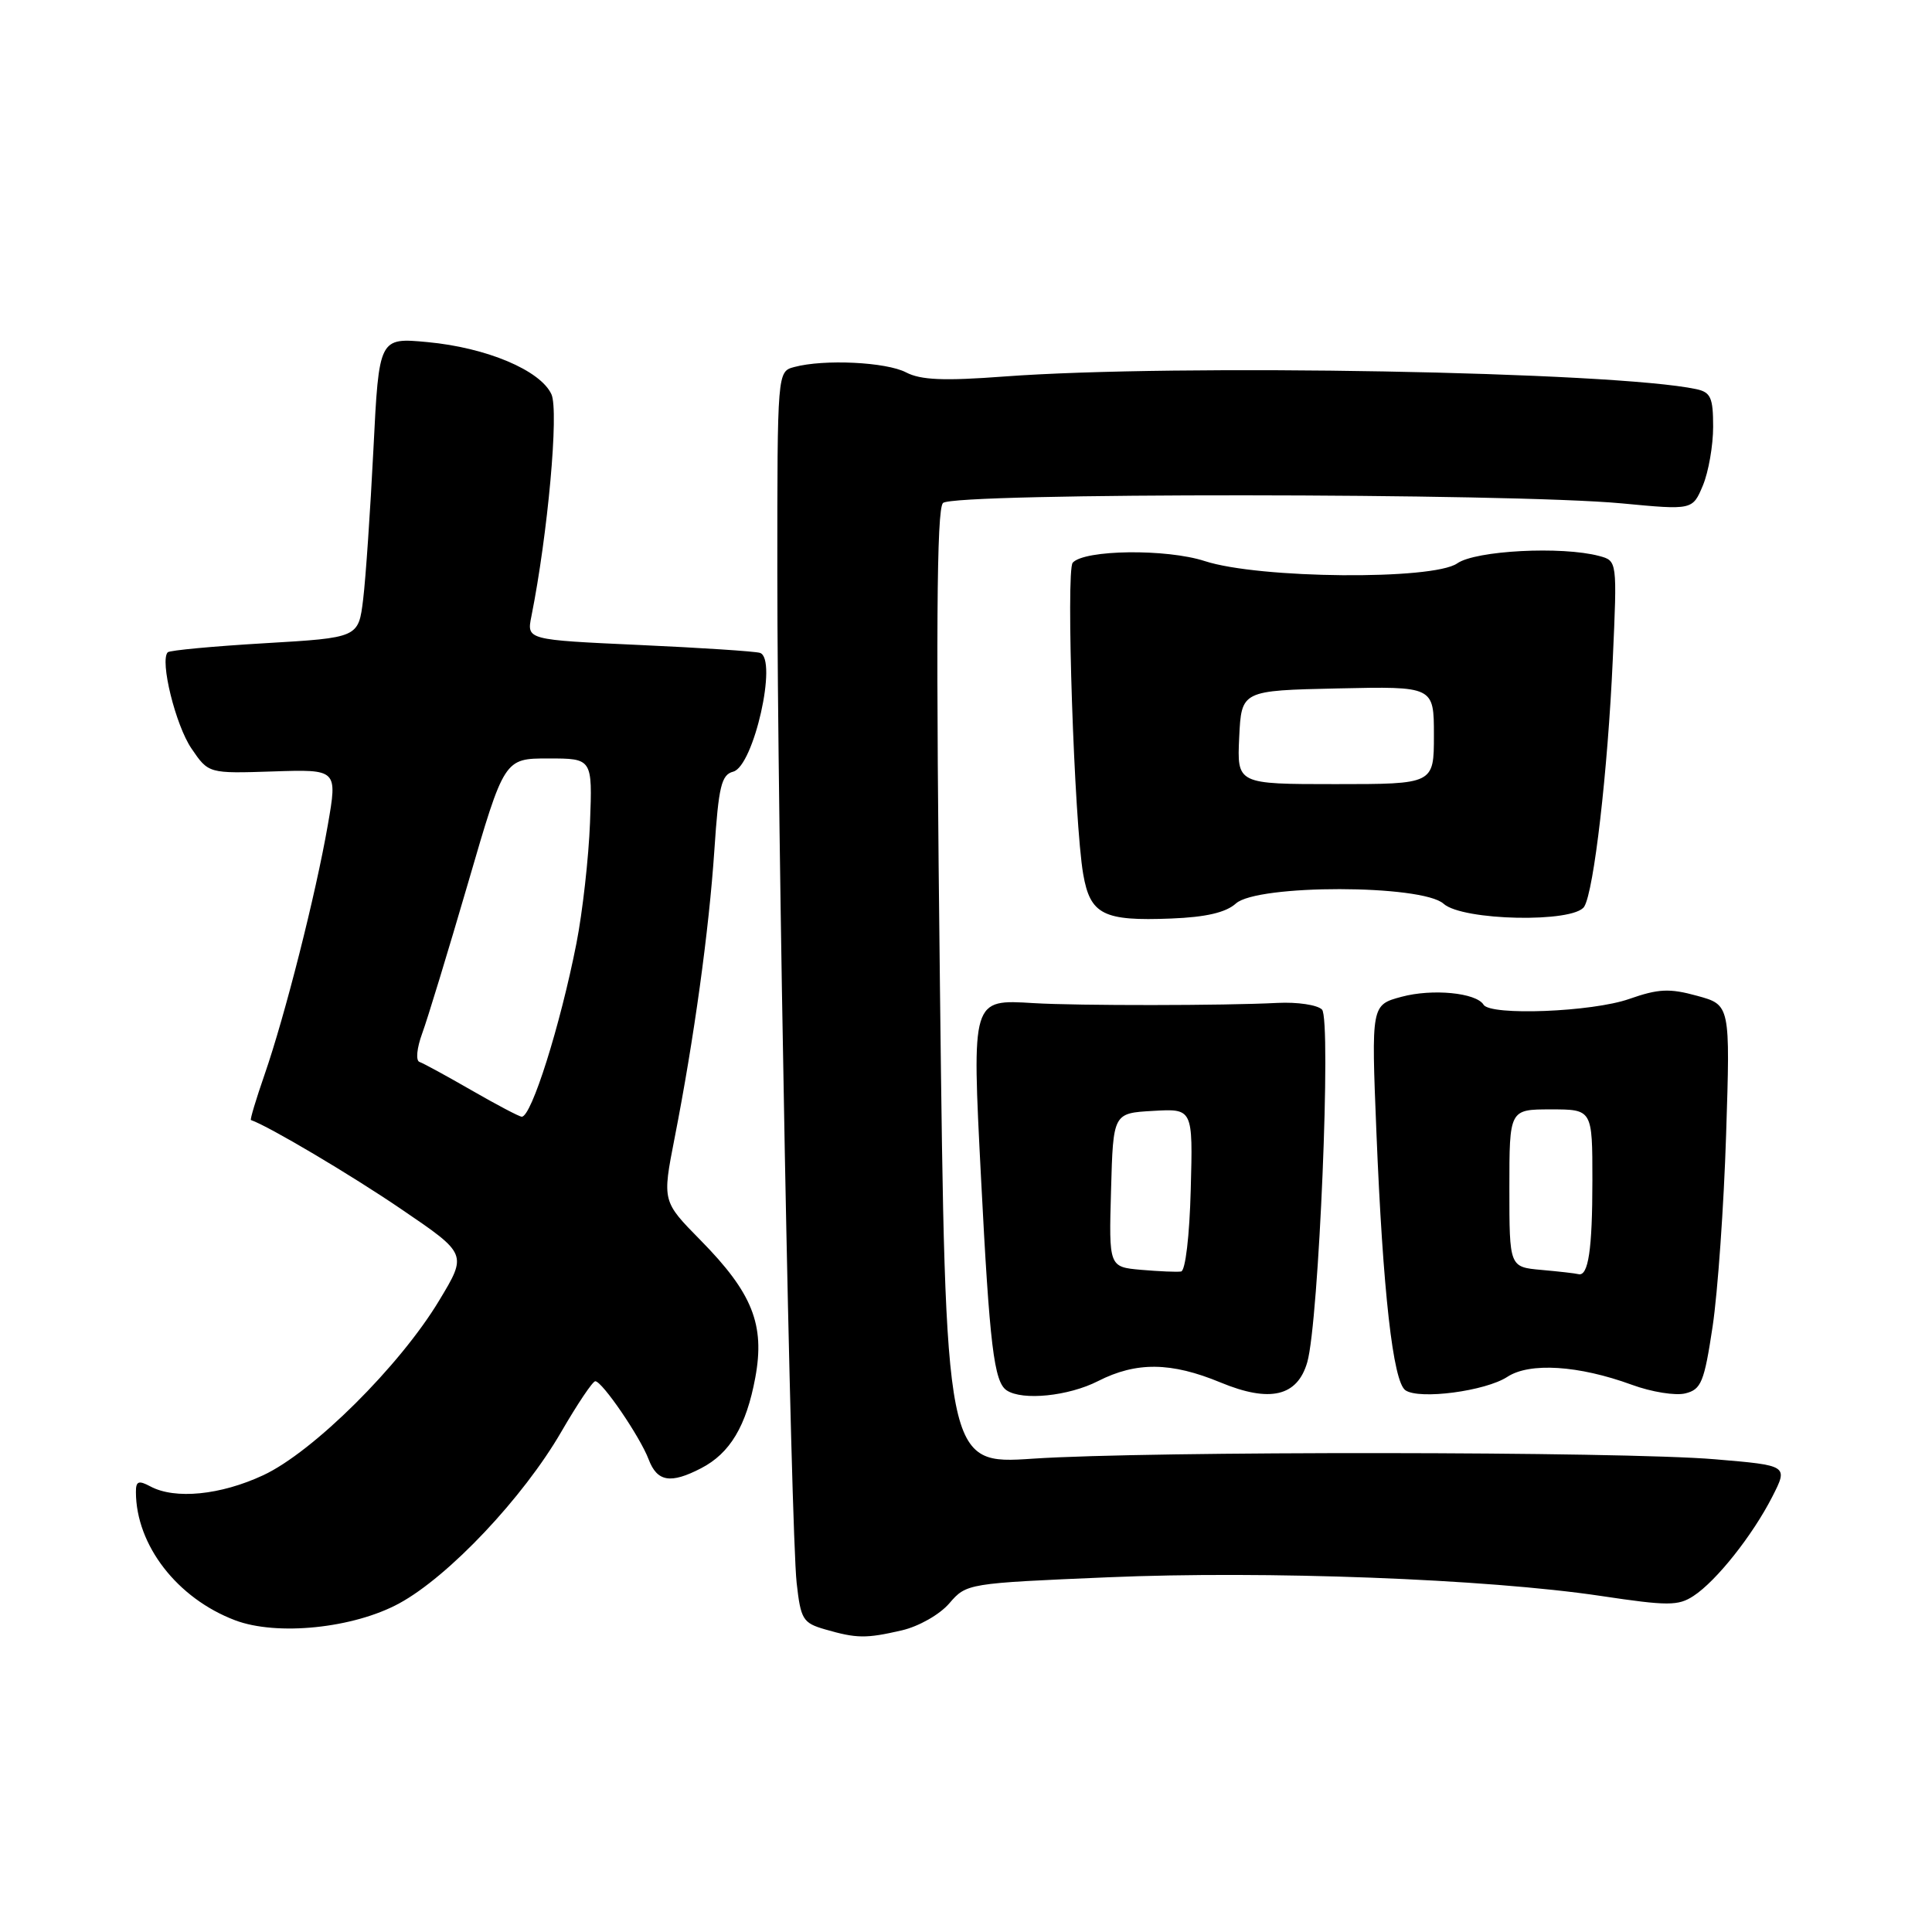 <?xml version="1.0" encoding="UTF-8" standalone="no"?>
<!DOCTYPE svg PUBLIC "-//W3C//DTD SVG 1.1//EN" "http://www.w3.org/Graphics/SVG/1.1/DTD/svg11.dtd" >
<svg xmlns="http://www.w3.org/2000/svg" xmlns:xlink="http://www.w3.org/1999/xlink" version="1.1" viewBox="0 0 256 256">
 <g >
 <path fill="currentColor"
d=" M 119.50 216.03 C 121.74 215.51 124.51 213.94 125.79 212.45 C 128.06 209.81 128.22 209.79 146.79 209.00 C 167.74 208.10 197.01 209.21 212.12 211.47 C 220.99 212.80 222.38 212.80 224.40 211.47 C 227.43 209.49 232.22 203.45 234.84 198.32 C 236.95 194.18 236.95 194.18 227.22 193.36 C 214.79 192.31 152.11 192.26 136.89 193.28 C 125.29 194.06 125.29 194.06 124.55 130.93 C 124.00 83.92 124.10 67.50 124.95 66.65 C 126.34 65.26 200.09 65.31 214.89 66.70 C 224.27 67.59 224.27 67.59 225.64 64.33 C 226.39 62.53 227.00 59.03 227.00 56.55 C 227.00 52.68 226.68 51.97 224.75 51.56 C 213.87 49.24 155.86 48.19 133.05 49.89 C 125.05 50.49 122.00 50.36 120.05 49.34 C 117.41 47.97 109.20 47.57 105.25 48.63 C 103.00 49.23 103.00 49.23 103.00 75.91 C 103.00 109.30 104.79 202.71 105.56 209.74 C 106.10 214.58 106.38 215.05 109.32 215.90 C 113.51 217.11 114.74 217.13 119.50 216.03 Z  M 52.91 212.45 C 59.47 208.88 69.33 198.44 74.38 189.71 C 76.52 186.02 78.54 183.01 78.88 183.02 C 79.81 183.05 84.82 190.39 85.95 193.38 C 87.08 196.35 88.85 196.65 92.90 194.55 C 96.73 192.57 98.89 188.96 100.08 182.54 C 101.38 175.52 99.70 171.32 92.83 164.34 C 87.75 159.18 87.75 159.18 89.38 150.84 C 91.97 137.63 93.94 123.32 94.66 112.61 C 95.22 104.19 95.59 102.66 97.15 102.25 C 99.87 101.54 103.08 87.28 100.70 86.51 C 100.04 86.30 92.82 85.83 84.65 85.46 C 69.79 84.78 69.79 84.78 70.41 81.68 C 72.59 70.78 74.07 54.45 73.07 52.25 C 71.62 49.07 64.48 46.06 56.64 45.33 C 50.22 44.73 50.22 44.73 49.48 59.53 C 49.07 67.67 48.46 76.61 48.12 79.41 C 47.50 84.50 47.50 84.50 35.10 85.23 C 28.28 85.63 22.49 86.17 22.23 86.43 C 21.15 87.51 23.26 96.09 25.37 99.18 C 27.63 102.50 27.63 102.50 36.18 102.22 C 44.72 101.94 44.72 101.94 43.44 109.30 C 41.84 118.51 37.75 134.64 35.05 142.41 C 33.92 145.67 33.11 148.37 33.25 148.41 C 35.58 149.21 46.48 155.66 53.20 160.24 C 61.91 166.16 61.91 166.16 58.20 172.31 C 53.00 180.97 41.48 192.41 34.87 195.48 C 29.23 198.11 23.19 198.71 19.93 196.96 C 18.36 196.12 18.00 196.26 18.01 197.71 C 18.03 204.74 23.47 211.78 31.14 214.69 C 36.69 216.80 46.84 215.76 52.91 212.45 Z  M 145.50 183.00 C 150.57 180.42 155.18 180.47 161.74 183.19 C 168.27 185.89 171.91 185.04 173.22 180.50 C 174.76 175.15 176.43 135.03 175.17 133.77 C 174.55 133.15 171.90 132.76 169.27 132.89 C 162.26 133.26 142.77 133.27 136.98 132.92 C 128.73 132.42 128.77 132.26 129.99 156.06 C 131.13 178.30 131.71 183.11 133.39 184.23 C 135.48 185.62 141.58 185.00 145.50 183.00 Z  M 199.73 182.44 C 202.69 180.50 209.17 180.91 216.23 183.49 C 218.84 184.45 222.03 184.96 223.32 184.63 C 225.42 184.11 225.82 183.14 226.93 175.77 C 227.61 171.22 228.42 159.77 228.72 150.32 C 229.27 133.15 229.27 133.15 224.88 131.95 C 221.21 130.94 219.75 131.01 215.87 132.37 C 210.97 134.09 197.50 134.62 196.58 133.13 C 195.60 131.54 189.79 130.98 185.71 132.08 C 181.70 133.16 181.70 133.16 182.38 149.99 C 183.24 171.15 184.58 183.10 186.23 184.22 C 188.08 185.49 196.84 184.33 199.73 182.44 Z  M 163.76 119.72 C 166.58 117.16 188.44 117.19 191.28 119.75 C 193.78 122.01 208.57 122.31 209.92 120.13 C 211.20 118.06 213.04 102.15 213.70 87.41 C 214.29 74.31 214.29 74.31 211.90 73.67 C 206.95 72.35 195.53 72.94 193.09 74.65 C 189.88 76.89 166.84 76.69 159.65 74.35 C 154.56 72.69 143.68 72.83 142.14 74.56 C 141.22 75.60 142.34 109.01 143.53 115.83 C 144.46 121.19 146.20 122.07 155.18 121.71 C 159.80 121.53 162.44 120.91 163.76 119.72 Z  M 62.50 144.48 C 59.20 142.58 56.09 140.88 55.58 140.71 C 55.07 140.53 55.23 138.88 55.94 136.94 C 56.64 135.05 59.37 126.08 62.02 117.00 C 66.82 100.50 66.82 100.50 72.66 100.50 C 78.50 100.50 78.50 100.50 78.18 109.00 C 78.00 113.67 77.19 120.88 76.38 125.00 C 74.23 135.93 70.41 148.03 69.13 147.97 C 68.78 147.95 65.80 146.38 62.50 144.48 Z  M 151.22 168.26 C 146.93 167.88 146.93 167.88 147.22 157.69 C 147.50 147.50 147.50 147.50 152.78 147.20 C 158.07 146.89 158.07 146.89 157.78 157.62 C 157.62 163.78 157.07 168.40 156.50 168.48 C 155.95 168.57 153.57 168.46 151.22 168.26 Z  M 204.25 168.27 C 200.00 167.89 200.00 167.89 200.00 157.44 C 200.00 147.00 200.00 147.00 205.50 147.00 C 211.00 147.00 211.00 147.00 211.00 156.42 C 211.00 165.58 210.46 169.18 209.14 168.83 C 208.79 168.73 206.59 168.48 204.25 168.27 Z  M 164.20 97.70 C 164.50 91.50 164.50 91.50 177.25 91.22 C 190.00 90.94 190.00 90.94 190.00 97.42 C 190.00 103.90 190.00 103.90 176.95 103.90 C 163.91 103.90 163.91 103.90 164.20 97.70 Z "/>
</g>
</svg>